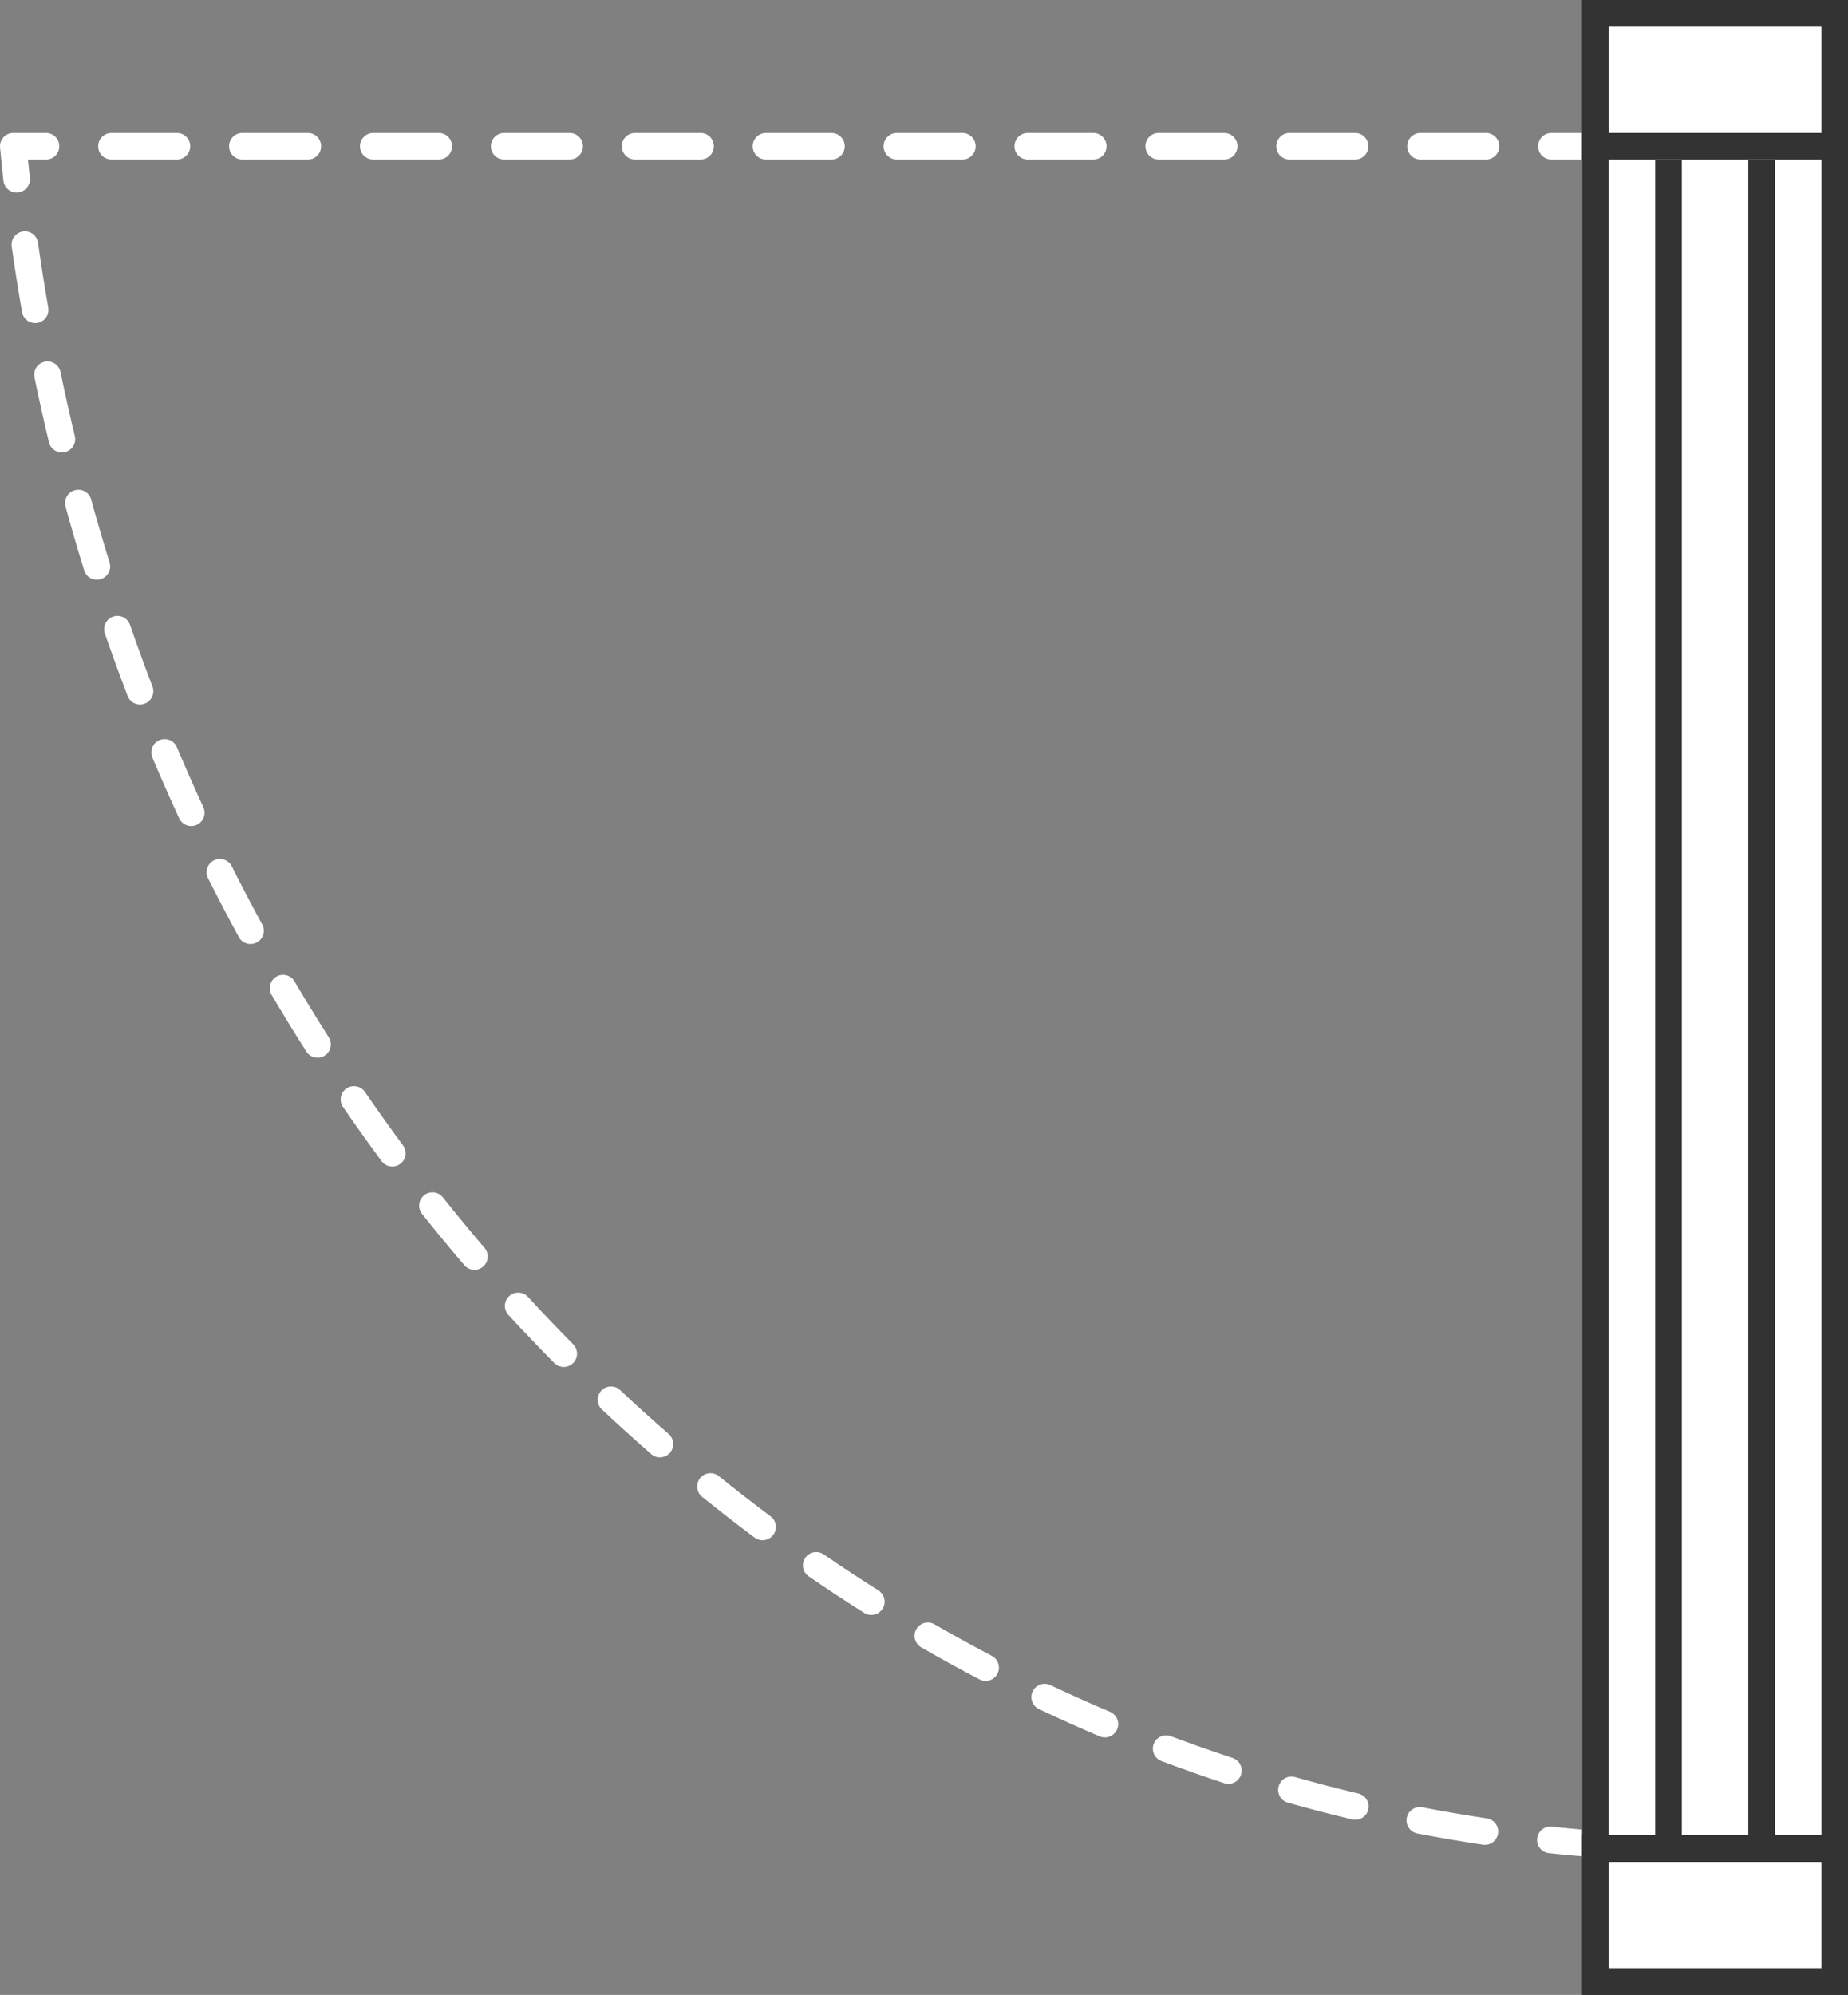 <svg width="278" height="300" viewBox="0 0 278 300" fill="none" preserveAspectRatio="none" xmlns="http://www.w3.org/2000/svg">
<rect x="0" y="0" width="278" height="300" fill="#808080" stroke="none"/>
<path d="M2 22L0.009 22.187C-0.044 21.626 0.142 21.07 0.521 20.654C0.9 20.237 1.437 20 2 20L2 22ZM258 278L260 278C260 279.105 259.105 280 258 280L258 278ZM258 22L258 20C259.105 20 260 20.895 260 22L258 22ZM6.923 20C8.028 20 8.923 20.895 8.923 22C8.923 23.105 8.028 24 6.923 24L6.923 20ZM16.769 24C15.665 24 14.769 23.105 14.769 22C14.769 20.895 15.665 20 16.769 20L16.769 24ZM26.616 20C27.72 20 28.616 20.895 28.616 22C28.616 23.105 27.72 24 26.616 24L26.616 20ZM36.462 24C35.357 24 34.462 23.105 34.462 22C34.462 20.895 35.357 20 36.462 20L36.462 24ZM46.308 20C47.412 20 48.308 20.895 48.308 22C48.308 23.105 47.412 24 46.308 24L46.308 20ZM56.154 24C55.049 24 54.154 23.105 54.154 22C54.154 20.895 55.049 20 56.154 20L56.154 24ZM66 20C67.105 20 68 20.895 68 22C68 23.105 67.105 24 66 24L66 20ZM75.846 24C74.742 24 73.846 23.105 73.846 22C73.846 20.895 74.742 20 75.846 20L75.846 24ZM85.692 20C86.797 20 87.692 20.895 87.692 22C87.692 23.105 86.797 24 85.692 24L85.692 20ZM95.538 24C94.434 24 93.538 23.105 93.538 22C93.538 20.895 94.434 20 95.538 20L95.538 24ZM105.385 20C106.489 20 107.385 20.895 107.385 22C107.385 23.105 106.489 24 105.385 24L105.385 20ZM115.231 24C114.126 24 113.231 23.105 113.231 22C113.231 20.895 114.126 20 115.231 20L115.231 24ZM125.077 20C126.182 20 127.077 20.895 127.077 22C127.077 23.105 126.182 24 125.077 24L125.077 20ZM134.923 24C133.819 24 132.923 23.105 132.923 22C132.923 20.895 133.819 20 134.923 20L134.923 24ZM144.769 20C145.874 20 146.769 20.895 146.769 22C146.769 23.105 145.874 24 144.769 24L144.769 20ZM154.615 24C153.511 24 152.615 23.105 152.615 22C152.615 20.895 153.511 20 154.615 20L154.615 24ZM164.462 20C165.566 20 166.462 20.895 166.462 22C166.462 23.105 165.566 24 164.462 24L164.462 20ZM174.308 24C173.203 24 172.308 23.105 172.308 22C172.308 20.895 173.203 20 174.308 20L174.308 24ZM184.154 20C185.259 20 186.154 20.895 186.154 22C186.154 23.105 185.259 24 184.154 24L184.154 20ZM194 24C192.896 24 192 23.105 192 22C192 20.895 192.896 20 194 20L194 24ZM203.846 20C204.951 20 205.846 20.895 205.846 22C205.846 23.105 204.951 24 203.846 24L203.846 20ZM213.692 24C212.588 24 211.692 23.105 211.692 22C211.692 20.895 212.588 20 213.692 20L213.692 24ZM223.539 20C224.643 20 225.539 20.895 225.539 22C225.539 23.105 224.643 24 223.539 24L223.539 20ZM233.385 24C232.28 24 231.385 23.105 231.385 22C231.385 20.895 232.28 20 233.385 20L233.385 24ZM243.231 20C244.336 20 245.231 20.895 245.231 22C245.231 23.105 244.336 24 243.231 24L243.231 20ZM253.077 24C251.973 24 251.077 23.105 251.077 22C251.077 20.895 251.973 20 253.077 20L253.077 24ZM260 26.923C260 28.028 259.105 28.923 258 28.923C256.896 28.923 256 28.028 256 26.923L260 26.923ZM256 36.769C256 35.665 256.896 34.769 258 34.769C259.105 34.769 260 35.665 260 36.769L256 36.769ZM260 46.615C260 47.72 259.105 48.615 258 48.615C256.896 48.615 256 47.72 256 46.615L260 46.615ZM256 56.462C256 55.357 256.896 54.462 258 54.462C259.105 54.462 260 55.357 260 56.462L256 56.462ZM260 66.308C260 67.412 259.105 68.308 258 68.308C256.896 68.308 256 67.412 256 66.308L260 66.308ZM256 76.154C256 75.049 256.896 74.154 258 74.154C259.105 74.154 260 75.049 260 76.154L256 76.154ZM260 86C260 87.105 259.105 88 258 88C256.896 88 256 87.105 256 86L260 86ZM256 95.846C256 94.742 256.896 93.846 258 93.846C259.105 93.846 260 94.742 260 95.846L256 95.846ZM260 105.692C260 106.797 259.105 107.692 258 107.692C256.896 107.692 256 106.797 256 105.692L260 105.692ZM256 115.538C256 114.434 256.896 113.538 258 113.538C259.105 113.538 260 114.434 260 115.538L256 115.538ZM260 125.385C260 126.489 259.105 127.385 258 127.385C256.896 127.385 256 126.489 256 125.385L260 125.385ZM256 135.231C256 134.126 256.896 133.231 258 133.231C259.105 133.231 260 134.126 260 135.231L256 135.231ZM260 145.077C260 146.181 259.105 147.077 258 147.077C256.896 147.077 256 146.181 256 145.077L260 145.077ZM256 154.923C256 153.819 256.896 152.923 258 152.923C259.105 152.923 260 153.819 260 154.923L256 154.923ZM260 164.769C260 165.874 259.105 166.769 258 166.769C256.896 166.769 256 165.874 256 164.769L260 164.769ZM256 174.615C256 173.511 256.896 172.615 258 172.615C259.105 172.615 260 173.511 260 174.615L256 174.615ZM260 184.462C260 185.566 259.105 186.462 258 186.462C256.896 186.462 256 185.566 256 184.462L260 184.462ZM256 194.308C256 193.203 256.896 192.308 258 192.308C259.105 192.308 260 193.203 260 194.308L256 194.308ZM260 204.154C260 205.258 259.105 206.154 258 206.154C256.896 206.154 256 205.258 256 204.154L260 204.154ZM256 214C256 212.895 256.896 212 258 212C259.105 212 260 212.895 260 214L256 214ZM260 223.846C260 224.951 259.105 225.846 258 225.846C256.896 225.846 256 224.951 256 223.846L260 223.846ZM256 233.692C256 232.588 256.896 231.692 258 231.692C259.105 231.692 260 232.588 260 233.692L256 233.692ZM260 243.539C260 244.643 259.105 245.539 258 245.539C256.896 245.539 256 244.643 256 243.539L260 243.539ZM256 253.385C256 252.28 256.896 251.385 258 251.385C259.105 251.385 260 252.28 260 253.385L256 253.385ZM260 263.231C260 264.335 259.105 265.231 258 265.231C256.896 265.231 256 264.335 256 263.231L260 263.231ZM256 273.077C256 271.972 256.896 271.077 258 271.077C259.105 271.077 260 271.972 260 273.077L256 273.077ZM252.979 279.947C251.875 279.924 250.998 279.01 251.022 277.905C251.045 276.801 251.959 275.925 253.063 275.948L252.979 279.947ZM243.236 275.533C244.339 275.603 245.176 276.554 245.106 277.656C245.036 278.758 244.086 279.595 242.983 279.525L243.236 275.533ZM233.015 278.681C231.917 278.565 231.121 277.58 231.238 276.481C231.354 275.383 232.339 274.587 233.437 274.704L233.015 278.681ZM223.669 273.456C224.762 273.62 225.515 274.637 225.352 275.73C225.189 276.822 224.171 277.576 223.078 277.412L223.669 273.456ZM213.208 275.722C212.124 275.513 211.414 274.464 211.624 273.379C211.833 272.295 212.882 271.585 213.967 271.795L213.208 275.722ZM204.347 269.723C205.422 269.978 206.086 271.056 205.83 272.131C205.575 273.206 204.496 273.87 203.422 273.614L204.347 269.723ZM193.736 271.093C192.673 270.793 192.055 269.687 192.356 268.624C192.656 267.562 193.762 266.944 194.825 267.244L193.736 271.093ZM185.415 264.366C186.464 264.712 187.035 265.842 186.69 266.891C186.345 267.94 185.214 268.511 184.165 268.166L185.415 264.366ZM174.724 264.839C173.69 264.45 173.167 263.297 173.556 262.263C173.945 261.229 175.098 260.706 176.132 261.095L174.724 264.839ZM166.992 257.439C168.009 257.87 168.484 259.044 168.052 260.061C167.621 261.078 166.447 261.553 165.43 261.121L166.992 257.439ZM156.299 257.024C155.301 256.551 154.875 255.358 155.347 254.36C155.82 253.362 157.013 252.936 158.011 253.409L156.299 257.024ZM149.202 249.015C150.18 249.528 150.557 250.737 150.044 251.715C149.531 252.693 148.322 253.07 147.344 252.557L149.202 249.015ZM138.577 247.733C137.621 247.181 137.292 245.958 137.844 245.001C138.396 244.044 139.619 243.716 140.576 244.268L138.577 247.733ZM132.145 239.179C133.079 239.768 133.358 241.003 132.769 241.937C132.18 242.871 130.944 243.151 130.01 242.561L132.145 239.179ZM121.655 237.057C120.745 236.431 120.514 235.186 121.14 234.276C121.765 233.365 123.01 233.135 123.921 233.76L121.655 237.057ZM115.915 228.027C116.8 228.687 116.983 229.94 116.322 230.825C115.662 231.711 114.409 231.893 113.523 231.233L115.915 228.027ZM105.622 225.101C104.763 224.407 104.629 223.148 105.322 222.288C106.016 221.429 107.275 221.294 108.135 221.988L105.622 225.101ZM100.588 215.657C101.421 216.383 101.507 217.646 100.782 218.479C100.056 219.312 98.793 219.398 97.96 218.673L100.588 215.657ZM90.543 211.961C89.738 211.205 89.699 209.939 90.455 209.134C91.211 208.329 92.477 208.289 93.282 209.046L90.543 211.961ZM86.224 202.166C87.001 202.951 86.994 204.218 86.208 204.994C85.423 205.771 84.156 205.764 83.38 204.978L86.224 202.166ZM76.481 197.743C75.733 196.93 75.787 195.665 76.6 194.917C77.413 194.169 78.678 194.223 79.426 195.036L76.481 197.743ZM72.89 187.664C73.608 188.504 73.509 189.766 72.669 190.484C71.83 191.202 70.567 191.103 69.85 190.264L72.89 187.664ZM63.489 182.552C62.801 181.687 62.945 180.429 63.809 179.742C64.674 179.054 65.932 179.197 66.62 180.062L63.489 182.552ZM60.621 172.24C61.278 173.128 61.09 174.38 60.202 175.037C59.313 175.694 58.061 175.506 57.404 174.618L60.621 172.24ZM51.6 166.474C50.975 165.564 51.206 164.319 52.117 163.693C53.027 163.068 54.272 163.299 54.898 164.21L51.6 166.474ZM49.459 155.989C50.052 156.921 49.778 158.157 48.846 158.751C47.915 159.344 46.679 159.07 46.085 158.139L49.459 155.989ZM40.862 149.622C40.3 148.671 40.617 147.445 41.568 146.883C42.519 146.322 43.745 146.638 44.307 147.589L40.862 149.622ZM39.442 139.016C39.971 139.986 39.613 141.2 38.644 141.729C37.674 142.258 36.459 141.9 35.93 140.931L39.442 139.016ZM31.294 132.075C30.798 131.088 31.197 129.886 32.184 129.39C33.171 128.894 34.373 129.292 34.868 130.279L31.294 132.075ZM30.588 121.39C31.051 122.393 30.613 123.581 29.609 124.044C28.606 124.506 27.418 124.068 26.956 123.065L30.588 121.39ZM22.925 113.926C22.496 112.908 22.973 111.735 23.991 111.306C25.009 110.877 26.182 111.355 26.611 112.373L22.925 113.926ZM22.933 103.228C23.328 104.259 22.812 105.416 21.781 105.811C20.749 106.206 19.593 105.691 19.198 104.659L22.933 103.228ZM15.776 95.271C15.415 94.227 15.968 93.088 17.012 92.727C18.055 92.366 19.195 92.919 19.556 93.963L15.776 95.271ZM16.481 84.587C16.808 85.642 16.218 86.763 15.163 87.09C14.108 87.417 12.988 86.826 12.661 85.772L16.481 84.587ZM9.857 76.18C9.564 75.115 10.19 74.015 11.255 73.722C12.321 73.429 13.421 74.055 13.714 75.12L9.857 76.18ZM11.255 65.577C11.514 66.651 10.853 67.731 9.779 67.989C8.705 68.247 7.625 67.586 7.366 66.512L11.255 65.577ZM5.186 56.764C4.962 55.682 5.657 54.624 6.739 54.4C7.821 54.176 8.879 54.871 9.103 55.953L5.186 56.764ZM7.257 46.258C7.446 47.346 6.717 48.382 5.629 48.571C4.541 48.761 3.505 48.032 3.316 46.944L7.257 46.258ZM1.759 37.074C1.604 35.98 2.366 34.968 3.459 34.813C4.553 34.658 5.565 35.419 5.72 36.513L1.759 37.074ZM4.492 26.735C4.612 27.833 3.82 28.821 2.722 28.941C1.624 29.061 0.636 28.269 0.516 27.171L4.492 26.735ZM2 20L6.923 20L6.923 24L2 24L2 20ZM16.769 20L26.616 20L26.616 24L16.769 24L16.769 20ZM36.462 20L46.308 20L46.308 24L36.462 24L36.462 20ZM56.154 20L66 20L66 24L56.154 24L56.154 20ZM75.846 20L85.692 20L85.692 24L75.846 24L75.846 20ZM95.538 20L105.385 20L105.385 24L95.538 24L95.538 20ZM115.231 20L125.077 20L125.077 24L115.231 24L115.231 20ZM134.923 20L144.769 20L144.769 24L134.923 24L134.923 20ZM154.615 20L164.462 20L164.462 24L154.615 24L154.615 20ZM174.308 20L184.154 20L184.154 24L174.308 24L174.308 20ZM194 20L203.846 20L203.846 24L194 24L194 20ZM213.692 20L223.539 20L223.539 24L213.692 24L213.692 20ZM233.385 20L243.231 20L243.231 24L233.385 24L233.385 20ZM253.077 20L258 20L258 24L253.077 24L253.077 20ZM260 22L260 26.923L256 26.923L256 22L260 22ZM260 36.769L260 46.615L256 46.615L256 36.769L260 36.769ZM260 56.462L260 66.308L256 66.308L256 56.462L260 56.462ZM260 76.154L260 86L256 86L256 76.154L260 76.154ZM260 95.846L260 105.692L256 105.692L256 95.846L260 95.846ZM260 115.538L260 125.385L256 125.385L256 115.538L260 115.538ZM260 135.231L260 145.077L256 145.077L256 135.231L260 135.231ZM260 154.923L260 164.769L256 164.769L256 154.923L260 154.923ZM260 174.615L260 184.462L256 184.462L256 174.615L260 174.615ZM260 194.308L260 204.154L256 204.154L256 194.308L260 194.308ZM260 214L260 223.846L256 223.846L256 214L260 214ZM260 233.692L260 243.539L256 243.539L256 233.692L260 233.692ZM260 253.385L260 263.231L256 263.231L256 253.385L260 253.385ZM260 273.077L260 278L256 278L256 273.077L260 273.077ZM258 280C256.323 280 254.649 279.982 252.979 279.947L253.063 275.948C254.705 275.983 256.351 276 258 276L258 280ZM242.983 279.525C239.643 279.314 236.32 279.032 233.015 278.681L233.437 274.704C236.686 275.048 239.953 275.325 243.236 275.533L242.983 279.525ZM223.078 277.412C219.768 276.918 216.477 276.354 213.208 275.722L213.967 271.795C217.181 272.416 220.415 272.97 223.669 273.456L223.078 277.412ZM203.422 273.614C200.17 272.841 196.941 272 193.736 271.093L194.825 267.244C197.976 268.136 201.15 268.963 204.347 269.723L203.422 273.614ZM184.165 268.166C180.992 267.122 177.845 266.012 174.724 264.839L176.132 261.095C179.201 262.249 182.296 263.34 185.415 264.366L184.165 268.166ZM165.43 261.121C162.358 259.818 159.314 258.452 156.299 257.024L158.011 253.409C160.976 254.813 163.971 256.157 166.992 257.439L165.43 261.121ZM147.344 252.557C144.391 251.009 141.468 249.4 138.577 247.733L140.576 244.268C143.42 245.908 146.296 247.491 149.202 249.015L147.344 252.557ZM130.01 242.561C127.192 240.783 124.406 238.948 121.655 237.057L123.921 233.76C126.629 235.622 129.371 237.428 132.145 239.179L130.01 242.561ZM113.523 231.233C110.854 229.242 108.22 227.197 105.622 225.101L108.135 221.988C110.693 224.053 113.287 226.066 115.915 228.027L113.523 231.233ZM97.96 218.673C95.45 216.485 92.977 214.248 90.543 211.961L93.282 209.046C95.68 211.298 98.116 213.502 100.588 215.657L97.96 218.673ZM83.38 204.978C81.041 202.613 78.741 200.201 76.481 197.743L79.426 195.036C81.653 197.458 83.919 199.835 86.224 202.166L83.38 204.978ZM69.85 190.264C67.688 187.736 65.567 185.165 63.489 182.552L66.62 180.062C68.669 182.638 70.759 185.173 72.89 187.664L69.85 190.264ZM57.404 174.618C55.427 171.943 53.492 169.228 51.6 166.474L54.898 164.21C56.763 166.925 58.671 169.603 60.621 172.24L57.404 174.618ZM46.085 158.139C44.3 155.336 42.558 152.497 40.862 149.622L44.307 147.589C45.98 150.425 47.698 153.225 49.459 155.989L46.085 158.139ZM35.93 140.931C34.339 138.012 32.793 135.06 31.294 132.075L34.868 130.279C36.348 133.224 37.873 136.137 39.442 139.016L35.93 140.931ZM26.956 123.065C25.565 120.049 24.221 117.002 22.925 113.926L26.611 112.373C27.89 115.408 29.216 118.414 30.588 121.39L26.956 123.065ZM19.198 104.659C18.009 101.557 16.868 98.428 15.776 95.271L19.556 93.963C20.634 97.078 21.76 100.167 22.933 103.228L19.198 104.659ZM12.661 85.772C11.677 82.599 10.742 79.402 9.857 76.18L13.714 75.12C14.588 78.3 15.511 81.456 16.481 84.587L12.661 85.772ZM7.366 66.512C6.59 63.285 5.863 60.035 5.186 56.764L9.103 55.953C9.771 59.182 10.489 62.391 11.255 65.577L7.366 66.512ZM3.316 46.944C2.747 43.673 2.228 40.383 1.759 37.074L5.72 36.513C6.182 39.78 6.695 43.029 7.257 46.258L3.316 46.944ZM0.516 27.171C0.334 25.514 0.165 23.852 0.009 22.187L3.991 21.813C4.146 23.458 4.313 25.099 4.492 26.735L0.516 27.171Z" fill="white"/>
<g clip-path="url(#clip0_121_333)">
<rect width="300" height="40" transform="matrix(-4.37114e-08 1 1 4.37114e-08 238 0)" fill="white"/>
<path d="M240 2L240 22L276 22L276 2L240 2Z" stroke="#333333" stroke-width="4"/>
<path fill-rule="evenodd" clip-rule="evenodd" d="M253 24L253 276L249 276L249 24L253 24ZM267 24L267 276L263 276L263 24L267 24Z" fill="#333333"/>
<path d="M240 278L240 298L276 298L276 278L240 278Z" stroke="#333333" stroke-width="4"/>
</g>
<rect x="2" y="2" width="296" height="36" transform="matrix(-4.37114e-08 1 1 4.37114e-08 238 8.74228e-08)" stroke="#333333" stroke-width="4"/>
<defs>
<clipPath id="clip0_121_333">
<rect width="300" height="40" transform="matrix(-4.37114e-08 1 1 4.37114e-08 238 0)" fill="white"/>
</clipPath>
</defs>
</svg>
